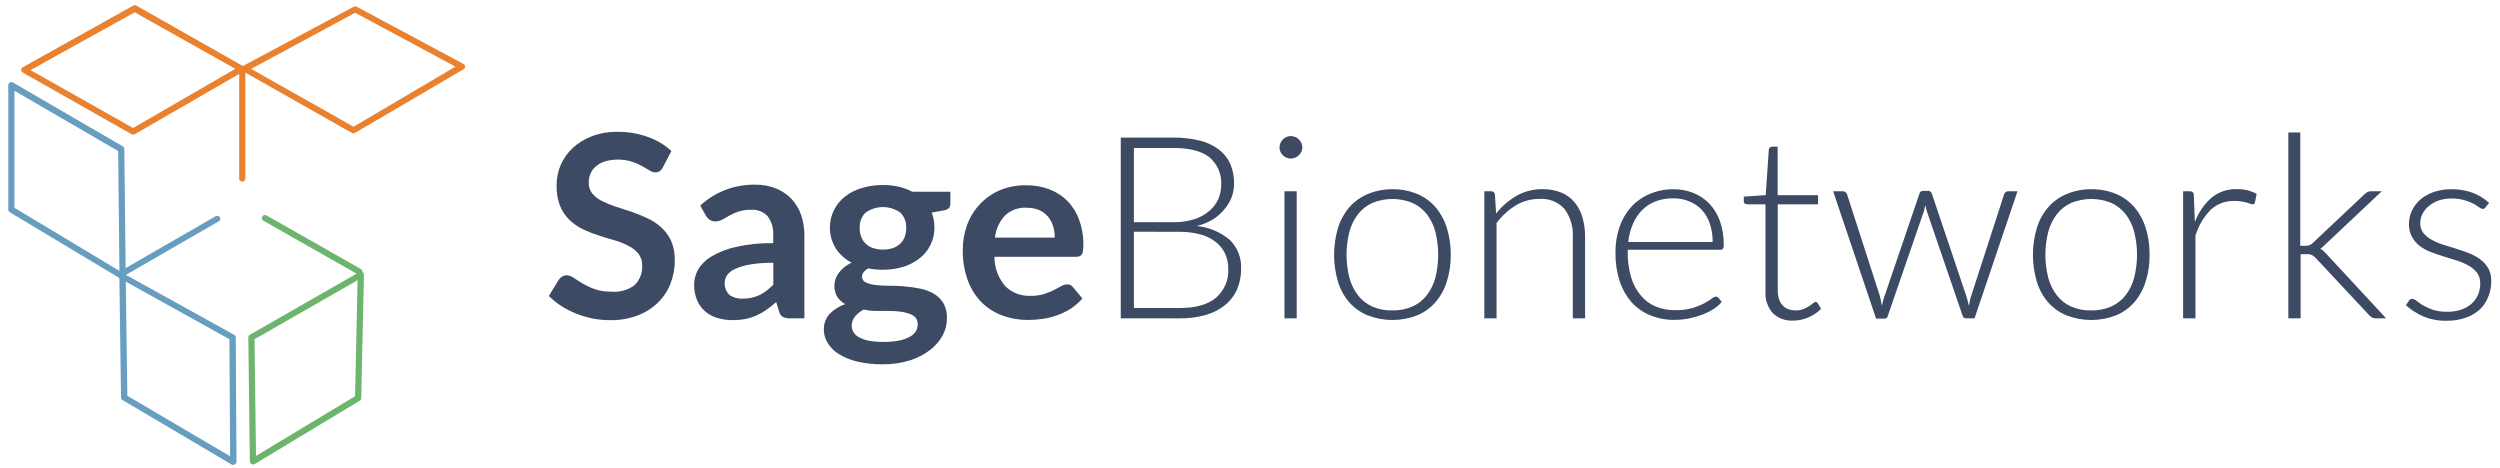 <svg width="251" height="47" viewBox="0 0 251 47" fill="none" xmlns="http://www.w3.org/2000/svg">
<path d="M66.555 16.792C66.482 16.951 66.368 17.088 66.226 17.191C66.09 17.27 65.935 17.309 65.777 17.304C65.574 17.29 65.377 17.222 65.209 17.107C64.994 16.972 64.738 16.826 64.443 16.662C64.115 16.483 63.771 16.336 63.415 16.223C62.551 15.963 61.631 15.954 60.762 16.195C60.432 16.296 60.125 16.461 59.859 16.679C59.61 16.874 59.415 17.127 59.291 17.416C59.166 17.714 59.104 18.034 59.11 18.356C59.1 18.752 59.23 19.138 59.479 19.448C59.752 19.757 60.084 20.01 60.456 20.191C60.902 20.415 61.365 20.603 61.842 20.754C62.358 20.917 62.886 21.086 63.426 21.272C63.967 21.459 64.498 21.675 65.016 21.919C65.523 22.155 65.99 22.467 66.402 22.842C66.81 23.219 67.142 23.67 67.379 24.17C67.64 24.792 67.766 25.461 67.748 26.134C67.754 26.939 67.606 27.737 67.311 28.487C67.032 29.206 66.6 29.857 66.044 30.395C65.462 30.957 64.767 31.394 64.005 31.678C63.125 32.004 62.191 32.162 61.251 32.145C60.66 32.145 60.07 32.088 59.49 31.976C58.921 31.861 58.364 31.696 57.826 31.481C57.306 31.271 56.808 31.013 56.338 30.71C55.892 30.422 55.479 30.088 55.106 29.713L56.117 28.059C56.209 27.936 56.325 27.833 56.457 27.755C56.594 27.677 56.748 27.636 56.906 27.637C57.16 27.653 57.403 27.743 57.605 27.896C57.855 28.07 58.172 28.267 58.491 28.459C58.873 28.683 59.276 28.872 59.695 29.021C60.227 29.208 60.789 29.296 61.353 29.28C62.17 29.36 62.989 29.144 63.659 28.672C63.936 28.419 64.153 28.108 64.293 27.761C64.433 27.415 64.494 27.041 64.471 26.669C64.493 26.24 64.363 25.818 64.102 25.476C63.837 25.149 63.504 24.884 63.125 24.699C62.685 24.466 62.223 24.278 61.745 24.136C61.222 23.995 60.7 23.832 60.166 23.663C59.627 23.491 59.099 23.285 58.587 23.044C58.076 22.809 57.608 22.491 57.201 22.105C56.776 21.698 56.443 21.207 56.224 20.664C55.97 19.986 55.855 19.265 55.884 18.542C55.885 17.863 56.024 17.191 56.293 16.567C56.571 15.931 56.974 15.357 57.48 14.878C58.037 14.36 58.691 13.955 59.405 13.685C60.235 13.37 61.118 13.218 62.006 13.235C63.046 13.223 64.079 13.399 65.056 13.753C65.93 14.058 66.731 14.539 67.407 15.165L66.555 16.792Z" fill="#3D4A63"/>
<path d="M80.76 31.959H79.323C79.075 31.971 78.828 31.925 78.601 31.824C78.502 31.76 78.417 31.678 78.351 31.581C78.285 31.485 78.238 31.376 78.215 31.261L77.931 30.327C77.615 30.608 77.284 30.871 76.937 31.115C76.623 31.334 76.288 31.522 75.938 31.678C75.585 31.836 75.216 31.953 74.836 32.027C74.409 32.106 73.975 32.144 73.541 32.139C73.015 32.144 72.492 32.068 71.99 31.914C71.539 31.78 71.122 31.549 70.769 31.239C70.421 30.928 70.149 30.543 69.974 30.113C69.775 29.617 69.679 29.087 69.69 28.554C69.696 28.038 69.831 27.532 70.082 27.08C70.4 26.539 70.851 26.088 71.394 25.768C72.153 25.319 72.979 24.992 73.842 24.8C75.084 24.52 76.356 24.389 77.63 24.412V23.669C77.685 22.966 77.484 22.267 77.062 21.699C76.854 21.48 76.599 21.309 76.316 21.199C76.034 21.09 75.73 21.043 75.426 21.063C74.988 21.05 74.55 21.111 74.132 21.243C73.82 21.348 73.52 21.482 73.234 21.643C72.979 21.795 72.746 21.93 72.53 22.048C72.31 22.166 72.064 22.228 71.814 22.228C71.611 22.236 71.412 22.176 71.246 22.059C71.092 21.952 70.963 21.812 70.871 21.649L70.303 20.636C71.806 19.25 73.795 18.499 75.847 18.542C76.557 18.53 77.262 18.661 77.92 18.925C78.505 19.159 79.032 19.517 79.465 19.971C79.899 20.434 80.228 20.982 80.43 21.581C80.655 22.243 80.767 22.937 80.76 23.635V31.959ZM74.552 29.984C74.855 29.987 75.158 29.957 75.455 29.894C75.726 29.837 75.989 29.748 76.239 29.629C76.49 29.51 76.728 29.364 76.949 29.196C77.194 29.008 77.426 28.803 77.641 28.582V26.382C76.86 26.369 76.078 26.428 75.307 26.556C74.789 26.642 74.283 26.792 73.802 27.001C73.479 27.137 73.198 27.356 72.99 27.637C72.796 27.947 72.717 28.314 72.764 28.676C72.812 29.038 72.984 29.372 73.251 29.623C73.635 29.879 74.091 30.005 74.552 29.984Z" fill="#3D4A63"/>
<path d="M88.626 18.576C89.166 18.57 89.706 18.627 90.233 18.745C90.71 18.854 91.17 19.024 91.602 19.251H95.418V20.433C95.429 20.601 95.374 20.766 95.265 20.895C95.119 21.026 94.933 21.107 94.737 21.125L93.544 21.345C93.725 21.82 93.818 22.323 93.817 22.831C93.826 23.425 93.697 24.014 93.44 24.552C93.183 25.09 92.805 25.562 92.335 25.931C91.846 26.316 91.289 26.606 90.693 26.787C90.023 26.99 89.326 27.09 88.626 27.085C88.136 27.086 87.647 27.039 87.166 26.945C86.752 27.198 86.547 27.474 86.547 27.783C86.546 27.902 86.581 28.02 86.646 28.12C86.712 28.22 86.806 28.298 86.916 28.346C87.221 28.487 87.547 28.576 87.882 28.61C88.336 28.665 88.793 28.691 89.251 28.689C90.301 28.677 91.35 28.773 92.38 28.976C92.859 29.071 93.319 29.242 93.743 29.483C94.141 29.713 94.474 30.038 94.714 30.428C94.976 30.907 95.1 31.449 95.072 31.993C95.07 32.582 94.922 33.162 94.64 33.681C94.325 34.254 93.891 34.754 93.368 35.15C92.762 35.605 92.082 35.956 91.358 36.186C90.477 36.455 89.559 36.586 88.637 36.574C87.754 36.589 86.872 36.492 86.013 36.287C85.359 36.133 84.735 35.872 84.167 35.516C83.718 35.233 83.344 34.847 83.077 34.39C82.838 33.996 82.713 33.544 82.713 33.085C82.697 32.514 82.9 31.959 83.281 31.531C83.718 31.077 84.26 30.735 84.86 30.535C84.543 30.361 84.272 30.114 84.071 29.815C83.86 29.463 83.758 29.058 83.775 28.65C83.775 28.443 83.81 28.238 83.878 28.042C83.951 27.819 84.059 27.608 84.196 27.417C84.35 27.209 84.529 27.02 84.73 26.855C84.966 26.663 85.223 26.499 85.496 26.365C84.849 26.032 84.301 25.537 83.906 24.93C83.395 24.098 83.208 23.109 83.382 22.15C83.556 21.191 84.078 20.328 84.849 19.724C85.355 19.331 85.934 19.041 86.553 18.868C87.225 18.67 87.924 18.571 88.626 18.576ZM92.136 32.511C92.144 32.275 92.06 32.045 91.903 31.869C91.725 31.692 91.507 31.561 91.267 31.486C90.963 31.383 90.649 31.313 90.33 31.278C89.952 31.238 89.573 31.217 89.194 31.216H87.956C87.539 31.217 87.123 31.17 86.718 31.075C86.383 31.25 86.086 31.487 85.843 31.773C85.629 32.036 85.512 32.364 85.513 32.702C85.514 32.929 85.575 33.152 85.689 33.349C85.828 33.57 86.024 33.749 86.257 33.867C86.567 34.031 86.9 34.147 87.246 34.21C87.737 34.295 88.235 34.334 88.734 34.328C89.25 34.334 89.766 34.289 90.273 34.193C90.646 34.122 91.006 33.995 91.341 33.816C91.592 33.685 91.806 33.491 91.96 33.253C92.086 33.026 92.147 32.77 92.136 32.511ZM88.626 25.059C88.979 25.066 89.33 25.013 89.665 24.902C89.937 24.807 90.185 24.655 90.392 24.457C90.588 24.267 90.739 24.036 90.835 23.782C90.935 23.502 90.985 23.206 90.983 22.909C91 22.627 90.958 22.343 90.861 22.077C90.763 21.811 90.611 21.567 90.415 21.362C89.902 20.991 89.283 20.791 88.648 20.791C88.014 20.791 87.395 20.991 86.882 21.362C86.686 21.567 86.534 21.811 86.436 22.077C86.339 22.343 86.297 22.627 86.314 22.909C86.309 23.201 86.359 23.491 86.462 23.765C86.554 24.023 86.703 24.258 86.899 24.451C87.109 24.653 87.361 24.807 87.638 24.902C87.956 25.007 88.29 25.06 88.626 25.059Z" fill="#3D4A63"/>
<path d="M103.023 18.598C103.812 18.592 104.595 18.728 105.335 18.998C106.017 19.252 106.637 19.647 107.152 20.157C107.68 20.701 108.085 21.349 108.339 22.059C108.641 22.87 108.787 23.729 108.771 24.592C108.771 24.78 108.76 24.968 108.737 25.155C108.726 25.288 108.685 25.417 108.618 25.532C108.565 25.617 108.488 25.684 108.396 25.723C108.28 25.765 108.156 25.784 108.033 25.78H99.843C99.835 26.87 100.227 27.925 100.945 28.751C101.28 29.073 101.678 29.324 102.114 29.488C102.551 29.652 103.017 29.724 103.483 29.702C103.935 29.71 104.385 29.65 104.818 29.522C105.155 29.416 105.484 29.284 105.801 29.128C106.085 28.982 106.329 28.847 106.539 28.729C106.726 28.617 106.94 28.555 107.158 28.549C107.275 28.549 107.389 28.575 107.493 28.627C107.588 28.681 107.672 28.754 107.737 28.841L108.669 29.967C108.326 30.367 107.926 30.716 107.482 31.002C107.048 31.274 106.585 31.497 106.102 31.666C105.629 31.835 105.14 31.954 104.642 32.021C104.164 32.088 103.682 32.122 103.2 32.122C102.319 32.129 101.445 31.975 100.621 31.666C99.844 31.386 99.139 30.94 98.554 30.361C97.941 29.73 97.469 28.978 97.168 28.155C96.816 27.178 96.645 26.147 96.662 25.11C96.656 24.247 96.804 23.389 97.1 22.577C97.378 21.814 97.809 21.113 98.366 20.517C98.928 19.914 99.611 19.433 100.371 19.105C101.212 18.761 102.114 18.588 103.023 18.598ZM103.092 20.849C102.693 20.827 102.293 20.884 101.918 21.019C101.542 21.153 101.197 21.362 100.905 21.632C100.336 22.246 99.981 23.025 99.894 23.855H105.897C105.898 23.46 105.84 23.068 105.727 22.69C105.618 22.343 105.443 22.02 105.21 21.739C104.971 21.458 104.67 21.237 104.33 21.091C103.943 20.933 103.527 20.856 103.109 20.866L103.092 20.849Z" fill="#3D4A63"/>
<path d="M112.525 31.959V13.815H117.79C118.703 13.802 119.613 13.906 120.499 14.124C121.188 14.294 121.834 14.602 122.396 15.03C122.892 15.412 123.283 15.911 123.532 16.482C123.788 17.102 123.913 17.766 123.901 18.435C123.901 18.907 123.816 19.376 123.651 19.82C123.474 20.268 123.221 20.683 122.902 21.046C122.57 21.445 122.175 21.787 121.732 22.059C121.238 22.347 120.704 22.559 120.147 22.69C121.373 22.805 122.534 23.292 123.47 24.085C123.855 24.464 124.155 24.919 124.351 25.42C124.547 25.922 124.633 26.458 124.606 26.995C124.617 27.709 124.475 28.416 124.191 29.072C123.923 29.682 123.51 30.219 122.987 30.636C122.414 31.09 121.755 31.427 121.05 31.627C120.198 31.863 119.316 31.977 118.432 31.965L112.525 31.959ZM113.843 22.307H117.819C118.553 22.325 119.285 22.216 119.982 21.986C120.527 21.804 121.029 21.515 121.459 21.137C121.838 20.809 122.136 20.401 122.334 19.943C122.514 19.51 122.607 19.045 122.606 18.576C122.642 18.054 122.555 17.532 122.352 17.049C122.149 16.567 121.835 16.138 121.436 15.796C120.653 15.171 119.449 14.861 117.819 14.856H113.843V22.307ZM113.843 23.264V30.924H118.438C120.051 30.924 121.266 30.58 122.084 29.894C122.499 29.533 122.825 29.084 123.039 28.58C123.252 28.076 123.347 27.53 123.316 26.984C123.322 26.45 123.209 25.922 122.987 25.436C122.764 24.98 122.437 24.581 122.033 24.271C121.579 23.93 121.062 23.679 120.511 23.534C119.839 23.355 119.145 23.268 118.449 23.275L113.843 23.264Z" fill="#3D4A63"/>
<path d="M130.756 14.805C130.755 14.953 130.722 15.099 130.66 15.233C130.595 15.364 130.508 15.484 130.404 15.587C130.301 15.692 130.177 15.775 130.04 15.829C129.903 15.89 129.754 15.921 129.603 15.919C129.451 15.921 129.3 15.89 129.16 15.829C129.026 15.772 128.905 15.69 128.802 15.587C128.695 15.488 128.61 15.367 128.552 15.233C128.494 15.098 128.463 14.952 128.462 14.805C128.463 14.652 128.494 14.502 128.552 14.361C128.611 14.223 128.695 14.099 128.802 13.995C128.906 13.893 129.027 13.811 129.16 13.753C129.3 13.692 129.451 13.662 129.603 13.663C129.754 13.661 129.903 13.692 130.04 13.753C130.176 13.809 130.3 13.891 130.404 13.995C130.509 14.102 130.595 14.226 130.66 14.361C130.722 14.501 130.755 14.652 130.756 14.805ZM130.188 19.201V31.959H128.961V19.201H130.188Z" fill="#3D4A63"/>
<path d="M139.798 18.998C140.647 18.986 141.489 19.145 142.274 19.465C142.985 19.76 143.617 20.214 144.12 20.793C144.637 21.4 145.023 22.105 145.256 22.864C145.532 23.742 145.667 24.658 145.654 25.577C145.667 26.493 145.533 27.405 145.256 28.278C145.023 29.036 144.637 29.739 144.12 30.344C143.616 30.919 142.984 31.372 142.274 31.666C140.682 32.282 138.914 32.282 137.322 31.666C136.612 31.377 135.979 30.93 135.47 30.361C134.954 29.756 134.567 29.053 134.335 28.295C133.812 26.528 133.812 24.649 134.335 22.881C134.567 22.122 134.954 21.417 135.47 20.81C135.977 20.233 136.61 19.778 137.322 19.482C138.106 19.155 138.948 18.991 139.798 18.998ZM139.798 31.166C140.489 31.183 141.176 31.048 141.809 30.772C142.375 30.522 142.869 30.134 143.246 29.646C143.647 29.121 143.94 28.522 144.109 27.884C144.489 26.365 144.489 24.777 144.109 23.258C143.942 22.62 143.648 22.021 143.246 21.497C142.865 21.012 142.372 20.626 141.809 20.371C140.52 19.848 139.076 19.848 137.788 20.371C137.224 20.626 136.731 21.012 136.351 21.497C135.947 22.026 135.651 22.628 135.482 23.27C135.096 24.788 135.096 26.377 135.482 27.896C135.653 28.533 135.948 29.132 136.351 29.657C136.727 30.146 137.221 30.533 137.788 30.783C138.421 31.055 139.108 31.186 139.798 31.166Z" fill="#3D4A63"/>
<path d="M149.027 31.959V19.201H149.703C149.796 19.193 149.889 19.221 149.961 19.28C150.033 19.339 150.079 19.424 150.089 19.516L150.208 21.44C150.77 20.724 151.463 20.12 152.253 19.662C153.046 19.212 153.946 18.981 154.86 18.992C155.499 18.981 156.133 19.094 156.728 19.324C157.246 19.534 157.706 19.864 158.069 20.287C158.438 20.732 158.71 21.247 158.87 21.801C159.059 22.45 159.151 23.123 159.142 23.799V31.959H157.91V23.804C157.967 22.8 157.677 21.808 157.086 20.99C156.771 20.637 156.378 20.362 155.938 20.185C155.497 20.008 155.021 19.935 154.548 19.971C153.716 19.966 152.9 20.191 152.191 20.619C151.435 21.082 150.777 21.686 150.254 22.397V31.965L149.027 31.959Z" fill="#3D4A63"/>
<path d="M168.002 18.998C168.691 18.991 169.373 19.118 170.013 19.369C170.621 19.61 171.169 19.979 171.62 20.45C172.092 20.955 172.453 21.551 172.682 22.2C172.945 22.968 173.073 23.775 173.063 24.586C173.075 24.72 173.046 24.854 172.978 24.969C172.946 25.008 172.905 25.038 172.858 25.056C172.811 25.075 172.761 25.082 172.711 25.076H163.425V25.296C163.408 26.15 163.521 27.002 163.76 27.823C163.952 28.489 164.278 29.109 164.72 29.646C165.119 30.137 165.634 30.523 166.219 30.771C166.842 31.026 167.51 31.153 168.184 31.143C168.759 31.155 169.333 31.085 169.888 30.935C170.302 30.817 170.704 30.659 171.086 30.462C171.353 30.32 171.609 30.16 171.853 29.984C171.971 29.88 172.114 29.808 172.268 29.775C172.319 29.773 172.37 29.784 172.415 29.807C172.461 29.829 172.5 29.863 172.529 29.905L172.864 30.31C172.63 30.592 172.352 30.835 172.041 31.03C171.683 31.257 171.302 31.445 170.905 31.593C170.467 31.757 170.017 31.885 169.559 31.976C169.083 32.068 168.6 32.115 168.116 32.117C167.291 32.127 166.472 31.972 165.708 31.661C164.988 31.375 164.343 30.93 163.822 30.361C163.286 29.742 162.876 29.025 162.618 28.25C162.321 27.315 162.177 26.338 162.192 25.357C162.182 24.497 162.316 23.641 162.59 22.825C162.828 22.09 163.215 21.41 163.726 20.827C164.231 20.263 164.853 19.814 165.549 19.51C166.321 19.169 167.157 18.994 168.002 18.998ZM168.002 19.91C167.396 19.9 166.793 20.003 166.225 20.213C165.713 20.409 165.248 20.71 164.862 21.097C164.475 21.5 164.165 21.969 163.947 22.482C163.698 23.058 163.539 23.669 163.476 24.294H171.95C171.961 23.669 171.865 23.047 171.666 22.453C171.499 21.944 171.226 21.474 170.865 21.075C170.518 20.708 170.096 20.42 169.627 20.23C169.118 20.017 168.572 19.908 168.019 19.91H168.002Z" fill="#3D4A63"/>
<path d="M180.009 32.19C179.64 32.208 179.27 32.152 178.924 32.024C178.577 31.896 178.26 31.7 177.993 31.447C177.728 31.145 177.527 30.794 177.4 30.414C177.273 30.035 177.224 29.634 177.254 29.235V20.512H175.403C175.319 20.511 175.237 20.484 175.17 20.433C175.139 20.406 175.115 20.372 175.099 20.334C175.083 20.296 175.076 20.255 175.079 20.213V19.741L177.277 19.589L177.59 15.024C177.595 14.946 177.63 14.872 177.686 14.816C177.714 14.786 177.748 14.761 177.786 14.746C177.825 14.73 177.866 14.723 177.908 14.726H178.476V19.6H182.536V20.512H178.487V29.162C178.481 29.469 178.527 29.776 178.623 30.068C178.701 30.299 178.829 30.511 178.998 30.687C179.156 30.85 179.351 30.974 179.566 31.047C179.79 31.126 180.027 31.166 180.265 31.165C180.54 31.172 180.813 31.126 181.071 31.03C181.269 30.948 181.459 30.848 181.639 30.732C181.78 30.644 181.915 30.546 182.042 30.439C182.107 30.369 182.192 30.322 182.286 30.304C182.329 30.309 182.37 30.323 182.406 30.346C182.443 30.368 182.473 30.398 182.497 30.434L182.832 30.997C182.481 31.367 182.055 31.66 181.582 31.858C181.087 32.077 180.551 32.19 180.009 32.19Z" fill="#3D4A63"/>
<path d="M184.047 19.201H184.99C185.099 19.195 185.206 19.229 185.291 19.296C185.359 19.354 185.412 19.427 185.444 19.51L188.693 29.573C188.75 29.77 188.801 29.961 188.835 30.136L188.937 30.698L189.079 30.136C189.13 29.933 189.193 29.764 189.261 29.573L192.714 19.442C192.731 19.361 192.777 19.288 192.844 19.236C192.91 19.184 192.993 19.158 193.078 19.161H193.583C193.669 19.159 193.752 19.185 193.82 19.236C193.889 19.288 193.937 19.36 193.958 19.442L197.366 29.573C197.49 29.942 197.594 30.318 197.678 30.698L197.786 30.136C197.827 29.944 197.882 29.756 197.951 29.573L201.211 19.51C201.237 19.417 201.295 19.336 201.375 19.28C201.454 19.223 201.55 19.195 201.648 19.201H202.557L198.246 31.959H197.343C197.201 31.959 197.104 31.869 197.042 31.689L193.503 21.356C193.464 21.232 193.424 21.103 193.39 20.973C193.356 20.844 193.322 20.72 193.299 20.591L193.214 20.973C193.197 21.105 193.161 21.234 193.106 21.356L189.534 31.717C189.523 31.792 189.485 31.86 189.428 31.91C189.371 31.959 189.297 31.987 189.221 31.987H188.358L184.047 19.201Z" fill="#3D4A63"/>
<path d="M209.963 18.998C210.811 18.986 211.654 19.145 212.439 19.465C213.149 19.762 213.78 20.216 214.285 20.793C214.801 21.4 215.188 22.105 215.421 22.864C215.697 23.742 215.831 24.658 215.818 25.577C215.832 26.493 215.697 27.405 215.421 28.278C215.188 29.036 214.801 29.739 214.285 30.344C213.78 30.919 213.148 31.372 212.439 31.666C210.846 32.282 209.079 32.282 207.486 31.666C206.777 31.377 206.143 30.93 205.635 30.361C205.117 29.757 204.731 29.054 204.499 28.295C203.976 26.528 203.976 24.649 204.499 22.881C204.732 22.122 205.118 21.417 205.635 20.81C206.141 20.233 206.775 19.778 207.486 19.482C208.27 19.155 209.112 18.991 209.963 18.998ZM209.963 31.166C210.654 31.183 211.34 31.048 211.973 30.772C212.537 30.517 213.03 30.131 213.41 29.646C213.812 29.122 214.104 28.523 214.268 27.884C214.654 26.366 214.654 24.777 214.268 23.258C214.102 22.621 213.811 22.022 213.41 21.497C213.028 21.014 212.536 20.628 211.973 20.371C210.685 19.848 209.24 19.848 207.952 20.371C207.388 20.626 206.895 21.012 206.515 21.497C206.111 22.026 205.816 22.628 205.646 23.27C205.26 24.788 205.26 26.377 205.646 27.896C205.817 28.533 206.112 29.132 206.515 29.657C206.891 30.146 207.385 30.533 207.952 30.783C208.586 31.055 209.272 31.186 209.963 31.166Z" fill="#3D4A63"/>
<path d="M219.186 31.959V19.201H219.833C219.947 19.193 220.059 19.225 220.152 19.291C220.226 19.376 220.265 19.487 220.259 19.6L220.367 22.29C220.71 21.36 221.277 20.527 222.02 19.865C222.731 19.272 223.636 18.96 224.564 18.987C225.263 18.971 225.953 19.134 226.569 19.459L226.399 20.304C226.397 20.333 226.389 20.362 226.375 20.389C226.362 20.415 226.343 20.439 226.321 20.458C226.298 20.477 226.271 20.492 226.243 20.501C226.215 20.511 226.185 20.514 226.155 20.512C226.079 20.506 226.004 20.489 225.933 20.461C225.837 20.422 225.723 20.388 225.575 20.343C225.405 20.291 225.23 20.254 225.053 20.23C224.819 20.189 224.581 20.17 224.343 20.174C223.902 20.158 223.463 20.229 223.05 20.384C222.637 20.538 222.26 20.773 221.941 21.075C221.235 21.806 220.716 22.694 220.424 23.663V31.959H219.186Z" fill="#3D4A63"/>
<path d="M230.948 13.302V24.677H231.516C231.632 24.677 231.747 24.66 231.857 24.626C231.992 24.571 232.114 24.489 232.215 24.384L237.377 19.521C237.464 19.432 237.561 19.355 237.667 19.291C237.784 19.228 237.915 19.197 238.048 19.201H239.132L233.453 24.547C233.368 24.631 233.288 24.716 233.209 24.783C233.131 24.855 233.045 24.918 232.953 24.969C233.08 25.035 233.197 25.118 233.3 25.217C233.396 25.307 233.493 25.414 233.595 25.521L239.564 31.959H238.491C238.378 31.963 238.267 31.938 238.167 31.886C238.059 31.831 237.963 31.756 237.883 31.666L232.516 25.92C232.402 25.794 232.268 25.688 232.118 25.605C231.937 25.538 231.743 25.509 231.55 25.521H230.982V31.959H229.75V13.302H230.948Z" fill="#3D4A63"/>
<path d="M249.554 20.793C249.532 20.849 249.493 20.896 249.442 20.928C249.391 20.961 249.331 20.976 249.27 20.973C249.134 20.956 249.006 20.899 248.901 20.81C248.72 20.678 248.53 20.558 248.333 20.45C248.042 20.304 247.738 20.185 247.425 20.095C246.998 19.976 246.556 19.921 246.113 19.932C245.68 19.927 245.25 19.994 244.84 20.129C244.479 20.255 244.144 20.446 243.852 20.692C243.59 20.902 243.375 21.165 243.222 21.463C243.071 21.75 242.993 22.068 242.995 22.392C242.979 22.75 243.089 23.102 243.307 23.388C243.53 23.664 243.806 23.894 244.119 24.063C244.479 24.266 244.86 24.43 245.255 24.553L246.567 24.963C247.016 25.099 247.453 25.25 247.879 25.414C248.283 25.574 248.664 25.784 249.015 26.038C249.348 26.282 249.624 26.593 249.827 26.95C250.042 27.349 250.144 27.798 250.122 28.25C250.127 28.783 250.023 29.312 249.816 29.803C249.634 30.278 249.351 30.708 248.987 31.064C248.571 31.429 248.089 31.712 247.567 31.897C246.952 32.11 246.304 32.213 245.653 32.201C244.851 32.223 244.054 32.077 243.313 31.773C242.669 31.493 242.075 31.113 241.552 30.648L241.847 30.209C241.882 30.148 241.931 30.096 241.989 30.057C242.056 30.018 242.134 30 242.211 30.006C242.368 30.027 242.513 30.098 242.625 30.209C242.825 30.377 243.04 30.525 243.267 30.653C243.58 30.832 243.909 30.981 244.25 31.098C244.72 31.244 245.211 31.312 245.704 31.301C246.192 31.311 246.679 31.234 247.141 31.075C247.523 30.944 247.875 30.737 248.174 30.468C248.448 30.214 248.663 29.905 248.805 29.561C248.947 29.215 249.019 28.844 249.015 28.47C249.029 28.09 248.921 27.716 248.708 27.4C248.477 27.101 248.185 26.854 247.851 26.674C247.492 26.465 247.111 26.297 246.715 26.174C246.289 26.038 245.851 25.898 245.397 25.763C244.943 25.628 244.505 25.476 244.079 25.312C243.673 25.162 243.291 24.956 242.943 24.699C242.627 24.452 242.364 24.144 242.171 23.793C241.95 23.388 241.842 22.931 241.859 22.47C241.859 22.017 241.96 21.569 242.154 21.159C242.355 20.73 242.643 20.347 243 20.033C243.397 19.703 243.851 19.448 244.341 19.279C244.911 19.087 245.51 18.992 246.113 18.998C246.824 18.986 247.532 19.1 248.203 19.336C248.834 19.566 249.414 19.918 249.907 20.371L249.554 20.793Z" fill="#3D4A63"/>
<path d="M12.31 28.053C12.254 28.056 12.198 28.04 12.151 28.008L0.98 21.305C0.935 21.277 0.898 21.238 0.872 21.192C0.846 21.145 0.832 21.094 0.832 21.041V8.552C0.831 8.498 0.845 8.444 0.872 8.397C0.899 8.349 0.938 8.31 0.985 8.282C1.034 8.257 1.087 8.244 1.142 8.244C1.196 8.244 1.25 8.257 1.298 8.282L12.327 14.693C12.374 14.72 12.412 14.758 12.439 14.805C12.466 14.851 12.48 14.903 12.481 14.957L12.623 27.738C12.622 27.793 12.607 27.847 12.579 27.894C12.552 27.941 12.512 27.981 12.464 28.008C12.418 28.037 12.365 28.053 12.31 28.053ZM1.451 20.866L11.992 27.198L11.862 15.165L1.451 9.115V20.866Z" fill="#679DBF"/>
<path d="M12.316 27.738C12.275 27.735 12.235 27.724 12.199 27.706C12.162 27.688 12.13 27.662 12.103 27.631C12.077 27.6 12.057 27.564 12.045 27.526C12.033 27.487 12.028 27.446 12.032 27.406C12.034 27.36 12.046 27.315 12.069 27.275C12.092 27.235 12.124 27.201 12.163 27.175L21.659 21.705C21.727 21.668 21.807 21.657 21.883 21.676C21.959 21.694 22.025 21.74 22.068 21.804C22.112 21.868 22.129 21.946 22.118 22.023C22.106 22.099 22.066 22.168 22.005 22.217H21.971L18.745 24.074L12.498 27.682C12.444 27.718 12.381 27.737 12.316 27.738Z" fill="#679DBF"/>
<path d="M23.414 46.682C23.357 46.684 23.301 46.668 23.255 46.637L12.322 40.176C12.273 40.154 12.232 40.119 12.202 40.075C12.172 40.032 12.155 39.981 12.151 39.928L11.981 27.761C11.98 27.706 11.994 27.653 12.021 27.605C12.048 27.558 12.087 27.518 12.134 27.491C12.181 27.463 12.235 27.448 12.29 27.448C12.345 27.448 12.399 27.463 12.447 27.491L23.51 33.614C23.56 33.638 23.601 33.675 23.63 33.722C23.658 33.769 23.672 33.824 23.669 33.878L23.743 46.344C23.743 46.399 23.728 46.453 23.7 46.5C23.672 46.547 23.632 46.587 23.584 46.614C23.536 46.654 23.476 46.677 23.414 46.682ZM12.787 39.737L23.101 45.804L23.033 34.058L12.628 28.278L12.787 39.737Z" fill="#679DBF"/>
<path d="M25.396 46.626C25.344 46.627 25.293 46.613 25.248 46.586C25.2 46.56 25.16 46.522 25.131 46.475C25.102 46.429 25.086 46.376 25.084 46.322L24.93 33.878C24.931 33.823 24.946 33.77 24.974 33.722C25.001 33.675 25.041 33.635 25.089 33.608L36.073 27.316C36.121 27.288 36.175 27.274 36.23 27.274C36.285 27.274 36.339 27.288 36.386 27.316C36.433 27.345 36.472 27.386 36.499 27.434C36.526 27.482 36.54 27.537 36.539 27.592L36.267 39.973C36.264 40.026 36.249 40.076 36.222 40.121C36.196 40.167 36.158 40.205 36.113 40.232L25.561 46.597C25.509 46.621 25.452 46.63 25.396 46.626ZM25.555 34.058L25.703 45.77L35.647 39.782L35.903 28.132L25.555 34.058Z" fill="#6DB46C"/>
<path d="M36.102 27.597C36.046 27.599 35.992 27.585 35.943 27.558L26.418 22.144C26.385 22.12 26.357 22.09 26.336 22.055C26.314 22.02 26.3 21.982 26.294 21.941C26.287 21.901 26.289 21.86 26.299 21.82C26.308 21.781 26.326 21.743 26.35 21.711C26.393 21.655 26.452 21.615 26.52 21.597C26.588 21.578 26.66 21.583 26.725 21.609L29.945 23.438L36.233 27.012C36.304 27.053 36.356 27.121 36.377 27.2C36.399 27.279 36.387 27.363 36.346 27.434C36.321 27.479 36.286 27.517 36.244 27.545C36.202 27.573 36.153 27.591 36.102 27.597Z" fill="#6DB46C"/>
<path d="M35.488 13.387C35.433 13.388 35.378 13.374 35.329 13.347L24.402 7.157C24.354 7.129 24.314 7.09 24.286 7.043C24.258 6.995 24.243 6.941 24.243 6.887C24.243 6.831 24.259 6.777 24.288 6.729C24.317 6.682 24.358 6.643 24.408 6.616L35.511 0.673C35.557 0.648 35.609 0.635 35.662 0.635C35.714 0.635 35.766 0.648 35.812 0.673L46.512 6.408C46.55 6.425 46.584 6.448 46.612 6.478C46.641 6.508 46.663 6.543 46.677 6.581C46.691 6.62 46.698 6.66 46.696 6.701C46.694 6.742 46.684 6.782 46.666 6.819C46.636 6.887 46.581 6.942 46.512 6.971L35.642 13.342C35.596 13.371 35.543 13.387 35.488 13.387ZM25.214 6.915L35.5 12.723L45.723 6.69L35.659 1.281L25.214 6.915Z" fill="#EA812F"/>
<path d="M24.328 18.233C24.245 18.233 24.166 18.2 24.107 18.142C24.049 18.084 24.016 18.005 24.016 17.923V14.225V7.039C24.016 6.957 24.048 6.88 24.105 6.822C24.163 6.764 24.241 6.73 24.323 6.729C24.405 6.729 24.485 6.762 24.543 6.82C24.602 6.878 24.635 6.956 24.635 7.039V17.923C24.635 18.005 24.602 18.084 24.543 18.142C24.485 18.2 24.405 18.233 24.323 18.233H24.328Z" fill="#EA812F"/>
<path d="M13.373 13.516C13.317 13.517 13.262 13.504 13.213 13.477L2.286 7.286C2.238 7.259 2.198 7.219 2.17 7.172C2.143 7.125 2.128 7.071 2.127 7.016C2.127 6.962 2.141 6.908 2.17 6.862C2.198 6.815 2.238 6.777 2.286 6.751L13.378 0.561C13.425 0.536 13.478 0.522 13.531 0.522C13.585 0.522 13.638 0.536 13.685 0.561L24.402 6.639C24.44 6.655 24.474 6.679 24.502 6.709C24.531 6.739 24.553 6.774 24.567 6.812C24.581 6.85 24.588 6.891 24.586 6.932C24.584 6.973 24.573 7.013 24.555 7.05C24.526 7.118 24.471 7.173 24.402 7.202L13.526 13.477C13.479 13.504 13.426 13.517 13.373 13.516ZM3.064 7.038L13.361 12.852L23.624 6.909L13.526 1.236L3.064 7.038Z" fill="#EA812F"/>
</svg>
